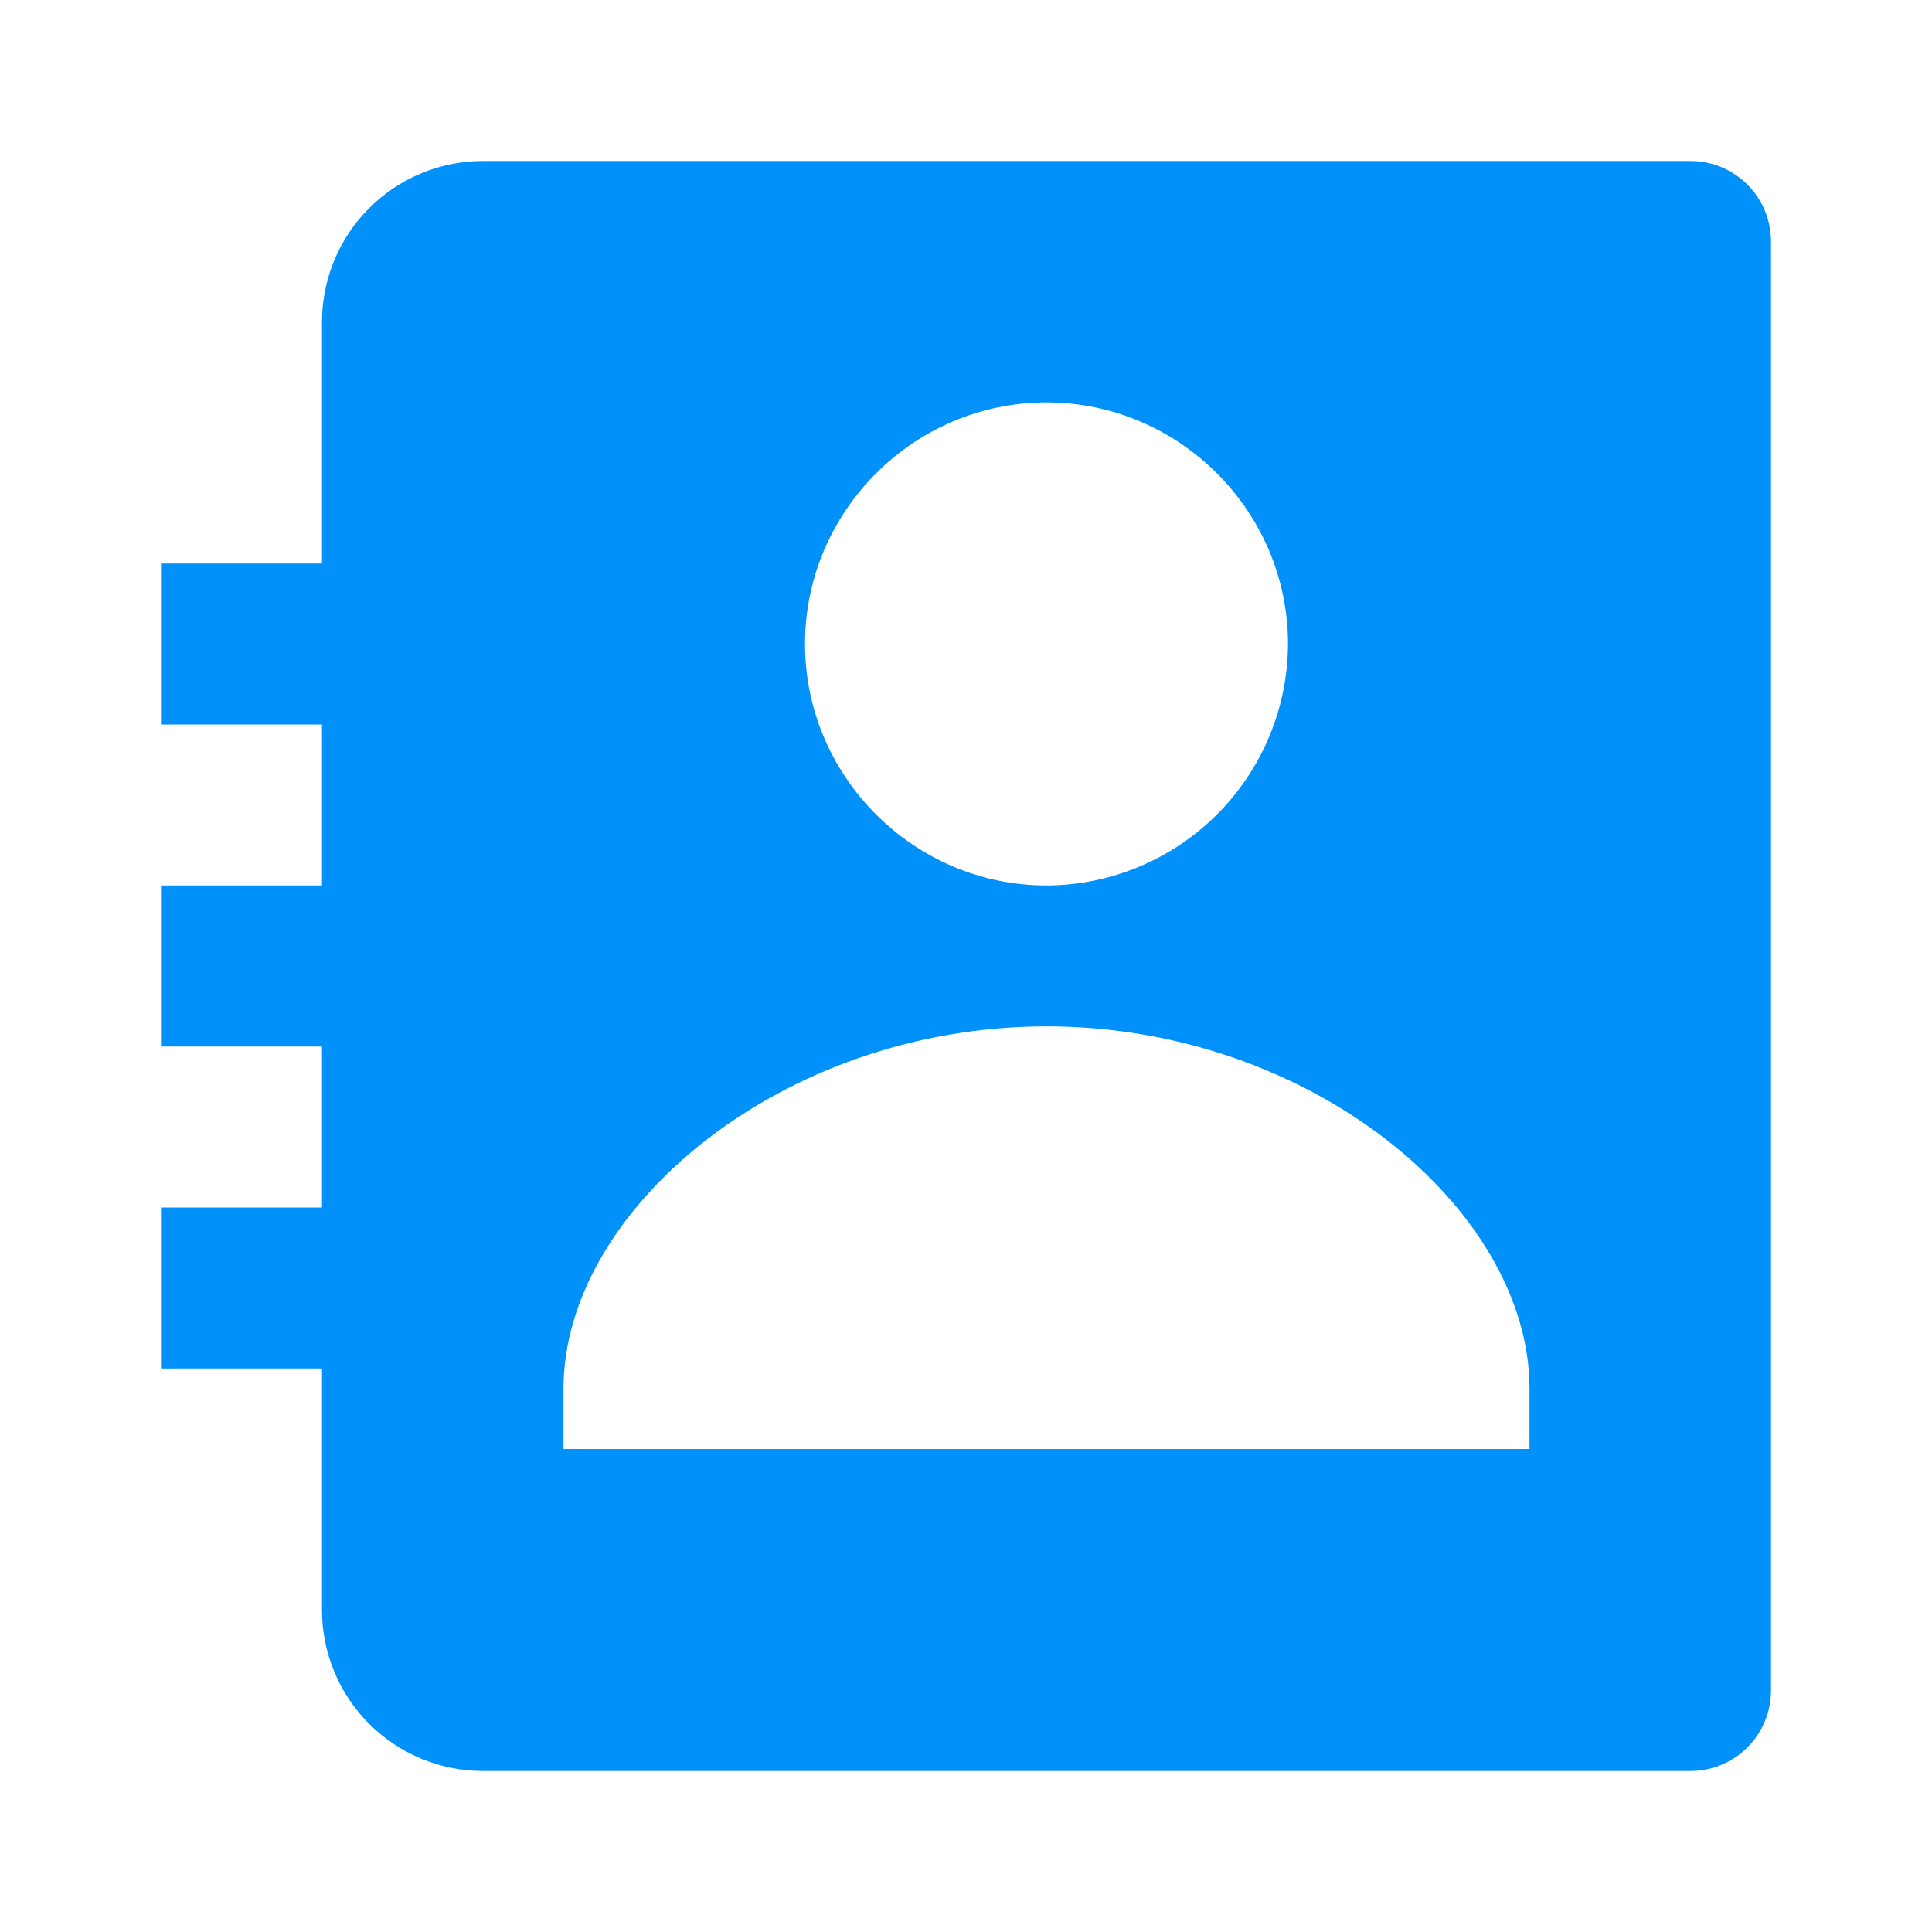 <svg width="300" height="300" viewBox="0 0 300 300" fill="none" xmlns="http://www.w3.org/2000/svg">
<path d="M262.5 25H75C68.37 25 62.011 27.634 57.322 32.322C52.634 37.011 50 43.37 50 50V87.5H25V112.5H50V137.5H25V162.5H50V187.5H25V212.5H50V250C50 256.63 52.634 262.989 57.322 267.678C62.011 272.366 68.37 275 75 275H262.5C265.815 275 268.995 273.683 271.339 271.339C273.683 268.995 275 265.815 275 262.5V37.5C275 34.185 273.683 31.005 271.339 28.661C268.995 26.317 265.815 25 262.5 25ZM162.5 62.487C183.1 62.487 200 79.375 200 99.987C199.964 109.923 196.002 119.442 188.977 126.468C181.953 133.495 172.436 137.46 162.5 137.5C141.913 137.5 125 120.588 125 99.987C125 79.375 141.913 62.487 162.5 62.487ZM237.5 225H87.5V215.625C87.5 187.887 121.313 159.375 162.5 159.375C203.688 159.375 237.5 187.887 237.5 215.625V225Z" fill="#0091FA"/>
</svg>
